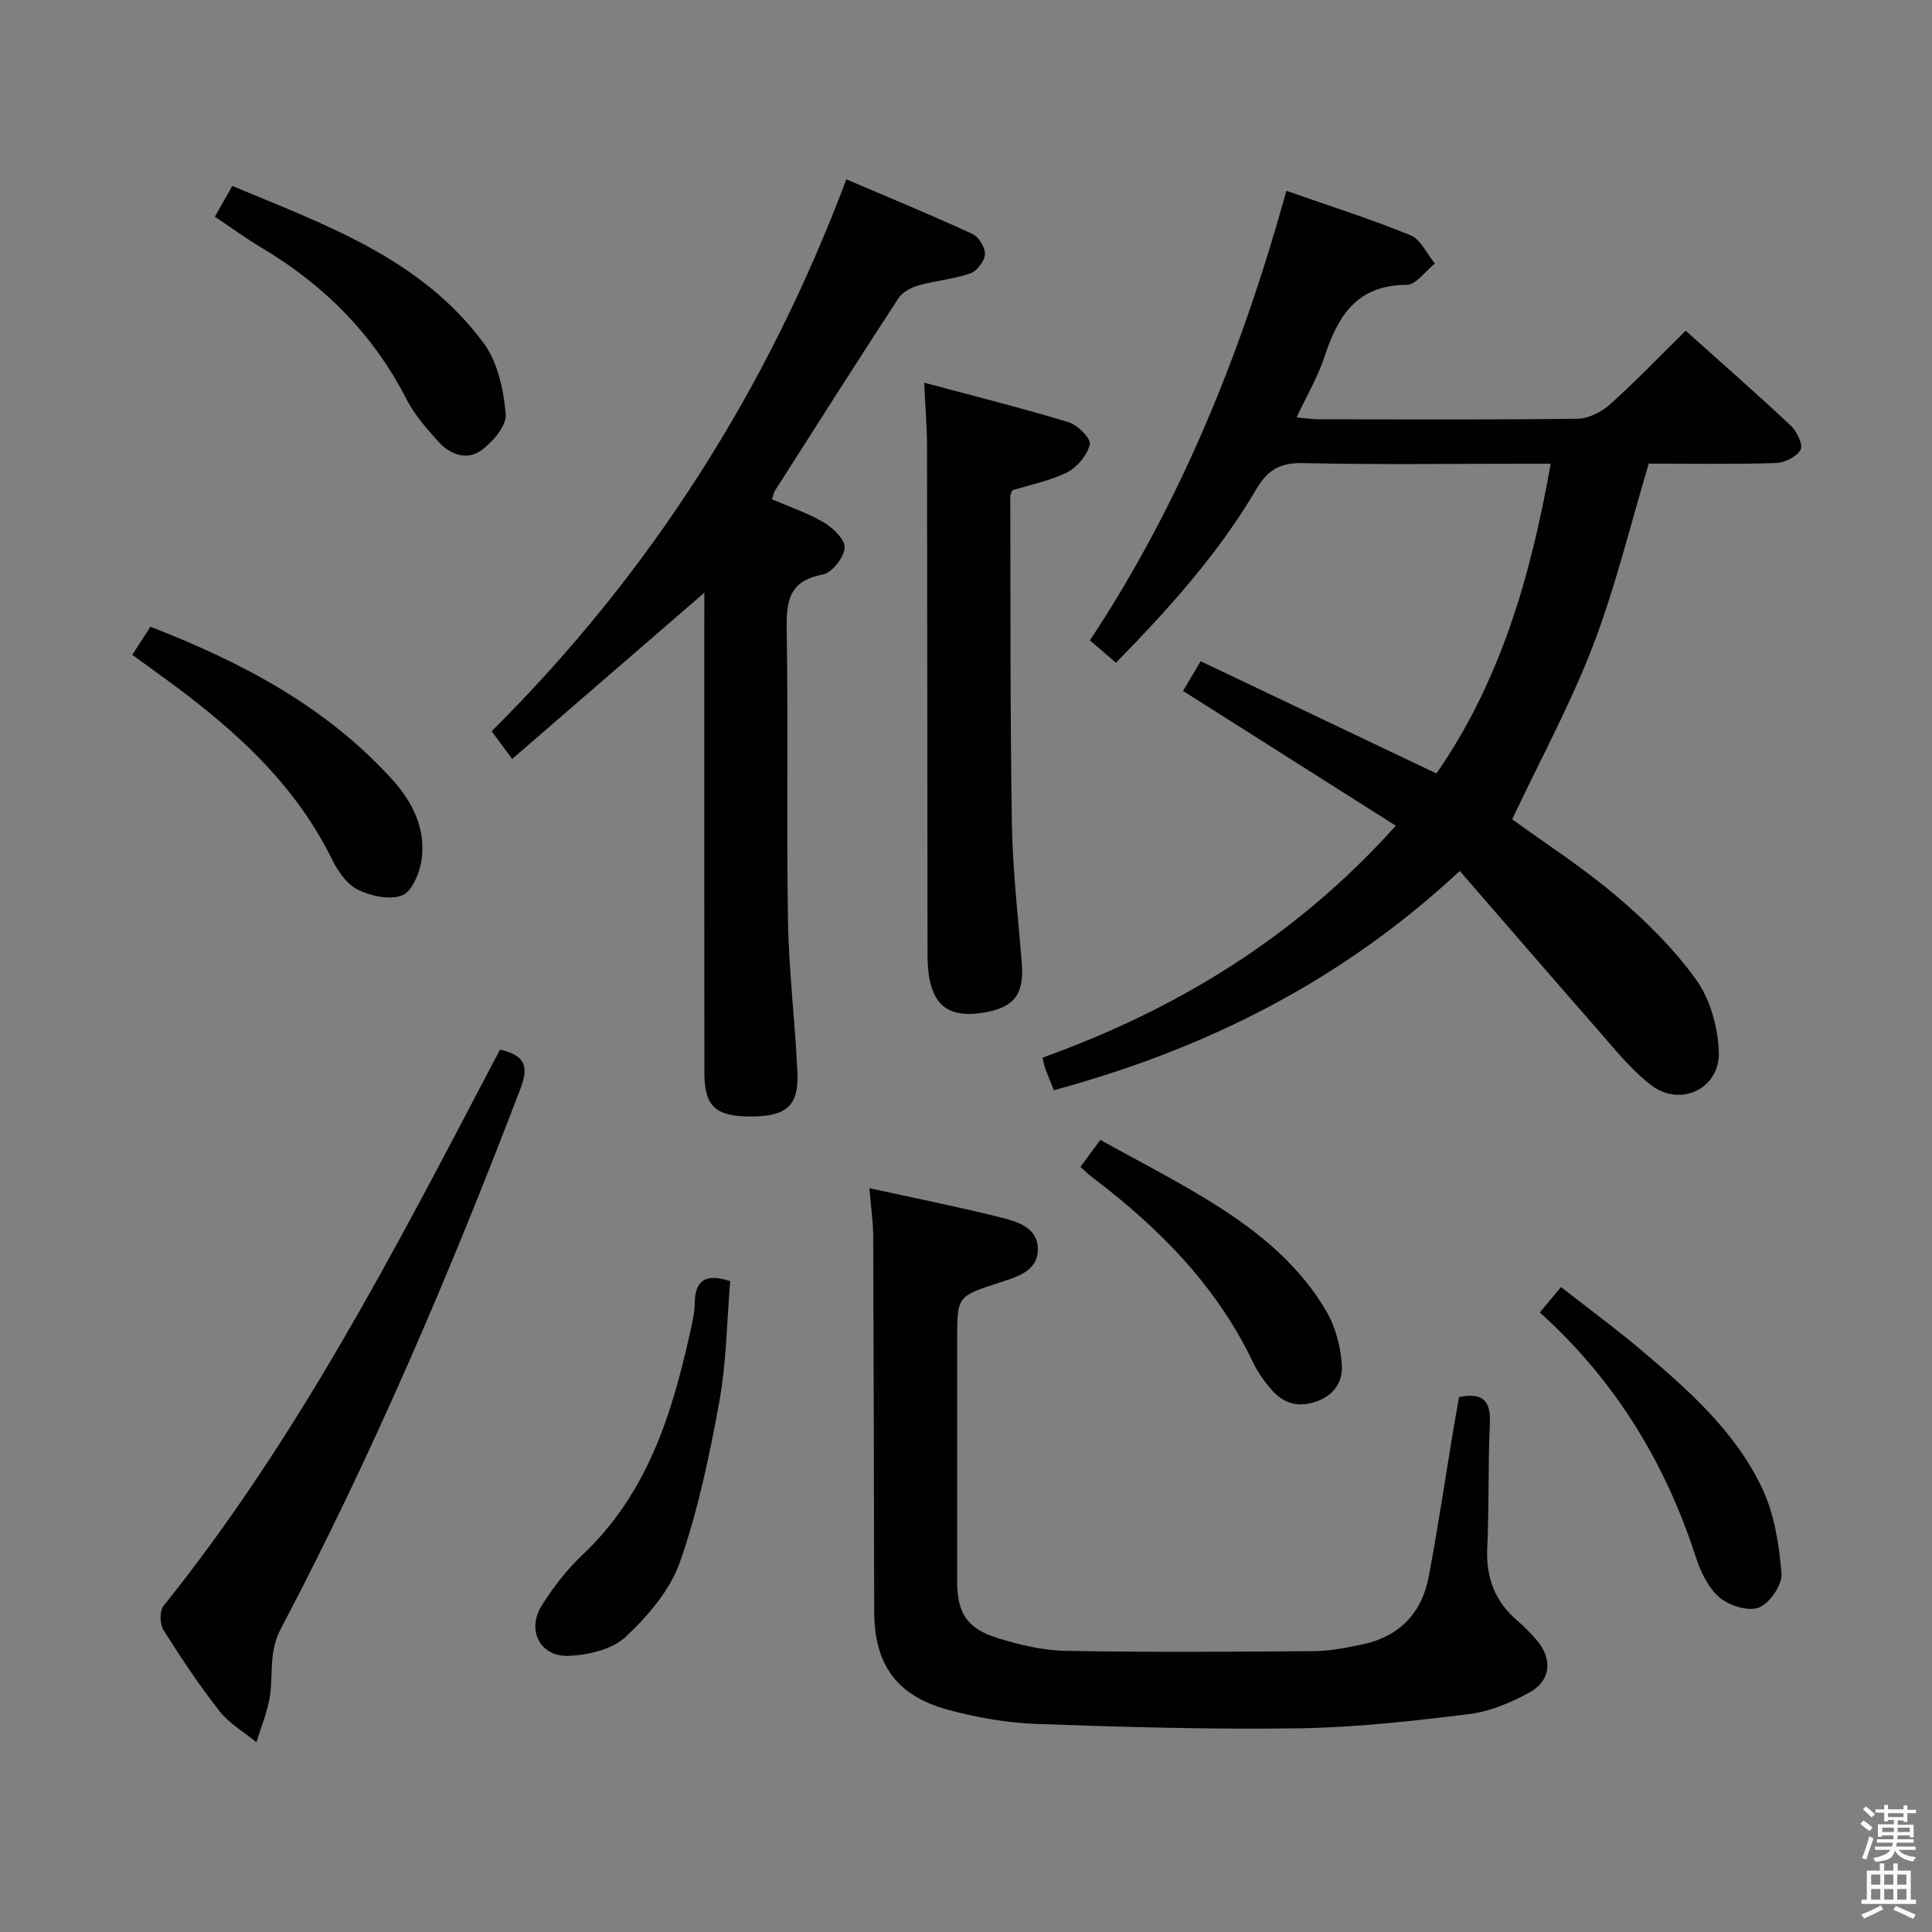 <svg enable-background="new 0 0 400 400" viewBox="0 0 400 400" xmlns="http://www.w3.org/2000/svg"><rect x="0" y="0" width="400" height="400" fill="#808080" stroke="none"/><path d="m385.2 377.6.6-.7c.6.4 1.3.9 1.9 1.5l-.6.7c-.8-.5-1.4-1-1.9-1.5zm.3 7.1c.6-1.4 1.1-2.9 1.5-4.5.3.1.6.3.9.4-.5 1.4-1 2.9-1.5 4.4zm.2-10.1.6-.6c.7.5 1.3 1.1 1.9 1.6l-.7.7c-.6-.6-1.2-1.2-1.8-1.7zm8.4-.8h.8v.9h1.8v.7h-1.8v1.8h-.8v-.3h-1.2v.9h3.3v2.6h-.8v-.4h-2.5c0 .3 0 .6-.1.8h3.4v.7h-3.5c0 .3-.1.6-.1.8h4v.7h-3.5c.7.9 1.9 1.3 3.6 1.5-.2.2-.4.5-.6.9-1.9-.3-3.2-1.1-3.8-2.3-.5 2.1-1.8 2-3.9 2.4-.2-.3-.4-.5-.6-.8 1.9-.4 3.1-.9 3.6-1.7h-3.2v-.7h3.5c.1-.2.1-.5.2-.8h-3.3v-.7h3.4c0-.2 0-.5 0-.8h-2.4v.3h-.8v-2.6h3.3v-.9h-1.2v.3h-.8v-1.8h-1.8v-.7h1.8v-.9h.8v.9h3.2zm-4.4 5.5h2.4c0-.3 0-.6 0-.9h-2.4zm1.2-3.1h3.2v-.8h-3.2zm4.4 2.2h-2.4v.9h2.5v-.9z" fill="#fafafb"/><path d="m389.2 385.8h.9v1.5h1.9v-1.5h.9v1.5h2.7v6h1.1v.9h-11.3v-.9h1.1v-6h2.7zm.2 8.7.5.8c-1.2.6-2.5 1.3-4 1.9-.2-.3-.3-.6-.6-.8 1.6-.6 3-1.3 4.1-1.9zm-2-4.3h1.9v-2.1h-1.9zm0 3.1h1.9v-2.2h-1.9zm2.7-3.1h1.9v-2.1h-1.9zm0 3.1h1.9v-2.2h-1.9zm2.4 1.3c1.4.6 2.7 1.2 4.1 1.8l-.5.9c-1.5-.7-2.8-1.4-4.1-1.9zm2.2-6.5h-1.9v2.1h1.9zm-1.9 5.2h1.9v-2.2h-1.9z" fill="#fafafb"/><g fill="#010100"><path d="m244.94 143.05c1.04-1.76 2.12-3.58 3.64-6.15 16.28 7.75 32.28 15.36 48.82 23.24 13.19-19.01 19.53-40.77 23.65-64.13-2.14 0-3.91 0-5.68 0-15.16 0-30.33.21-45.49-.13-4.74-.11-7.35 1.28-9.79 5.43-7.79 13.25-18.01 24.64-29.04 35.9-1.82-1.56-3.41-2.93-5.4-4.63 18.94-28.6 31.5-59.9 40.68-93.07 8.84 3.1 17.39 5.8 25.67 9.18 2.14.87 3.41 3.86 5.08 5.87-1.95 1.55-3.9 4.41-5.86 4.42-10.18.02-14.18 6.31-16.93 14.71-1.38 4.2-3.68 8.1-5.84 12.73 1.93.17 3.32.39 4.71.39 17.83.02 35.66.12 53.49-.12 2.29-.03 4.98-1.42 6.74-3.01 5.3-4.76 10.24-9.92 15.61-15.21 7.28 6.53 14.65 12.98 21.79 19.68 1.25 1.17 2.57 4 2 4.98-.85 1.46-3.33 2.69-5.15 2.74-8.82.27-17.65.12-26.28.12-3.83 12.75-6.88 25.52-11.54 37.67-4.67 12.17-10.96 23.71-16.74 35.97 6.6 4.8 14.56 9.92 21.71 15.99 6.04 5.12 11.82 10.86 16.41 17.26 2.89 4.03 4.45 9.74 4.67 14.78.34 7.69-7.92 11.7-14.03 7-4.28-3.29-7.73-7.7-11.33-11.8-9.31-10.59-18.5-21.28-28.28-32.54-24.64 22.97-52.78 36.9-84.04 45.4-.56-1.4-1.19-2.92-1.76-4.45-.22-.59-.33-1.22-.6-2.29 27.92-10.04 52.5-25.02 73.16-48.02-14.77-9.36-29.17-18.48-44.05-27.91z"/><path d="m180 246c9.32 2.04 18.23 3.82 27.04 6.02 3.46.86 7.77 2.07 7.83 6.51.06 4.7-4.34 5.83-7.97 7.02-8.71 2.85-8.73 2.8-8.73 11.77 0 16.66-.01 33.31 0 49.97 0 6.66 1.97 9.87 8.4 11.86 4.55 1.41 9.38 2.56 14.1 2.64 17.15.31 34.31.2 51.47.06 3.29-.03 6.61-.71 9.85-1.38 7.67-1.58 12.36-6.42 13.8-14 1.92-10.1 3.41-20.28 5.1-30.43.38-2.26.79-4.51 1.19-6.79 4.75-.96 6.6.59 6.38 5.37-.39 8.65-.14 17.32-.54 25.97-.28 6.14 1.65 11.05 6.29 15 1.39 1.18 2.67 2.52 3.87 3.9 3.41 3.9 3.08 8.48-1.47 10.95-3.86 2.1-8.21 3.94-12.52 4.46-11.68 1.43-23.45 2.76-35.2 2.93-18.13.26-36.28-.26-54.4-.91-6.07-.22-12.22-1.33-18.11-2.9-10.74-2.87-15.36-9.39-15.39-20.39-.06-25.82-.09-51.64-.2-77.45-.01-3.25-.49-6.51-.79-10.18z"/><path d="m145.83 122.71c-13.5 11.68-26.42 22.86-39.79 34.42-1.77-2.38-2.91-3.92-4.25-5.74 32.77-32.57 57.01-70.56 73.44-114.26 8.91 3.81 17.58 7.38 26.1 11.3 1.31.6 2.67 2.84 2.59 4.23-.08 1.42-1.67 3.47-3.05 3.95-3.41 1.19-7.13 1.47-10.62 2.46-1.56.44-3.4 1.39-4.23 2.67-8.64 13.23-17.11 26.58-25.61 39.91-.25.39-.3.9-.57 1.73 3.67 1.59 7.47 2.85 10.82 4.84 1.9 1.13 4.4 3.63 4.22 5.25-.22 2.05-2.66 5.15-4.56 5.49-7.24 1.33-7.54 5.84-7.44 11.82.33 19.99-.07 40 .27 60 .18 10.46 1.49 20.9 1.95 31.36.3 6.77-2.31 8.99-9.45 9.02-7.53.03-9.82-2.05-9.82-9.17-.02-31.17-.01-62.33-.01-93.5.01-1.78.01-3.57.01-5.78z"/><path d="m191.34 79.23c10.26 2.75 20.16 5.23 29.92 8.19 1.86.57 4.64 3.38 4.37 4.57-.49 2.2-2.55 4.7-4.62 5.76-3.49 1.78-7.5 2.54-11.41 3.76-.12.34-.43.8-.43 1.25.06 22.65-.04 45.3.34 67.95.16 9.62 1.29 19.23 2.05 28.83.51 6.5-1.75 9.27-8.54 10.21-6.25.87-9.59-1.39-10.63-7.34-.31-1.78-.36-3.63-.36-5.45-.04-34.98-.04-69.96-.1-104.95-.03-3.79-.35-7.59-.59-12.78z"/><path d="m103.54 217.31c5.03 1.16 6.02 3.35 4.26 7.96-14.58 38.22-30.63 75.78-49.68 112-2.4 4.57-1.61 8.91-2.17 13.4-.42 3.42-1.86 6.71-2.85 10.05-2.57-2.11-5.62-3.85-7.62-6.41-4.2-5.36-8-11.05-11.63-16.82-.77-1.23-.85-3.95-.01-4.99 27.68-34.47 47.82-73.5 68.2-112.38.47-.87.93-1.74 1.5-2.81z"/><path d="m44.49 44.87c1.35-2.38 2.32-4.1 3.6-6.37 19.3 8.06 39.07 15 52.04 32.53 2.92 3.95 4.13 9.67 4.58 14.72.22 2.39-2.71 5.77-5.08 7.5-2.98 2.17-6.51.84-8.91-1.85-2.42-2.71-4.91-5.53-6.55-8.73-6.88-13.43-17-23.61-29.86-31.28-3.25-1.93-6.31-4.17-9.82-6.52z"/><path d="m27.39 135.57c1.42-2.19 2.48-3.83 3.76-5.81 18.92 7.35 36.41 16.54 50.12 31.7 4.26 4.71 6.99 10.34 5.97 16.83-.42 2.63-2.03 6.39-4.01 7.11-2.62.96-6.49.13-9.18-1.22-2.29-1.16-4.16-3.89-5.36-6.35-8.3-16.86-22.09-28.44-36.93-39.08-1.32-.95-2.64-1.92-4.37-3.18z"/><path d="m151.18 265.24c-.69 8.27-.76 16.76-2.26 25-2.04 11.19-4.39 22.45-8.14 33.15-2.03 5.81-6.61 11.15-11.2 15.47-2.78 2.62-7.75 3.79-11.8 3.97-5.97.26-8.82-5.36-5.61-10.43 2.38-3.76 5.17-7.42 8.4-10.46 13.28-12.49 18.48-28.8 22.25-45.84.46-2.1.99-4.24 1.02-6.36.07-4.86 2.41-6.07 7.34-4.5z"/><path d="m318.81 271.73c1.51-1.81 2.67-3.21 4.38-5.26 5.6 4.39 11.29 8.55 16.66 13.1 9.79 8.29 19.51 16.87 25.04 28.68 2.5 5.34 3.48 11.63 3.95 17.59.18 2.31-2.48 6.14-4.71 6.99-2.22.85-6.19-.42-8.19-2.15-2.34-2.02-3.89-5.39-4.89-8.46-6.34-19.5-16.67-36.44-32.24-50.49z"/><path d="m223.69 241.59c1.39-1.88 2.46-3.33 4.12-5.58 7.06 3.91 14.21 7.6 21.1 11.74 10.19 6.13 19.63 13.3 25.72 23.78 1.91 3.28 2.97 7.4 3.19 11.2.2 3.52-1.82 6.46-5.88 7.63-4.02 1.16-6.8-.28-9.16-3.18-1.25-1.54-2.44-3.2-3.29-4.99-7.55-15.89-19.49-27.95-33.3-38.41-.78-.57-1.48-1.28-2.5-2.19z"/></g></svg>